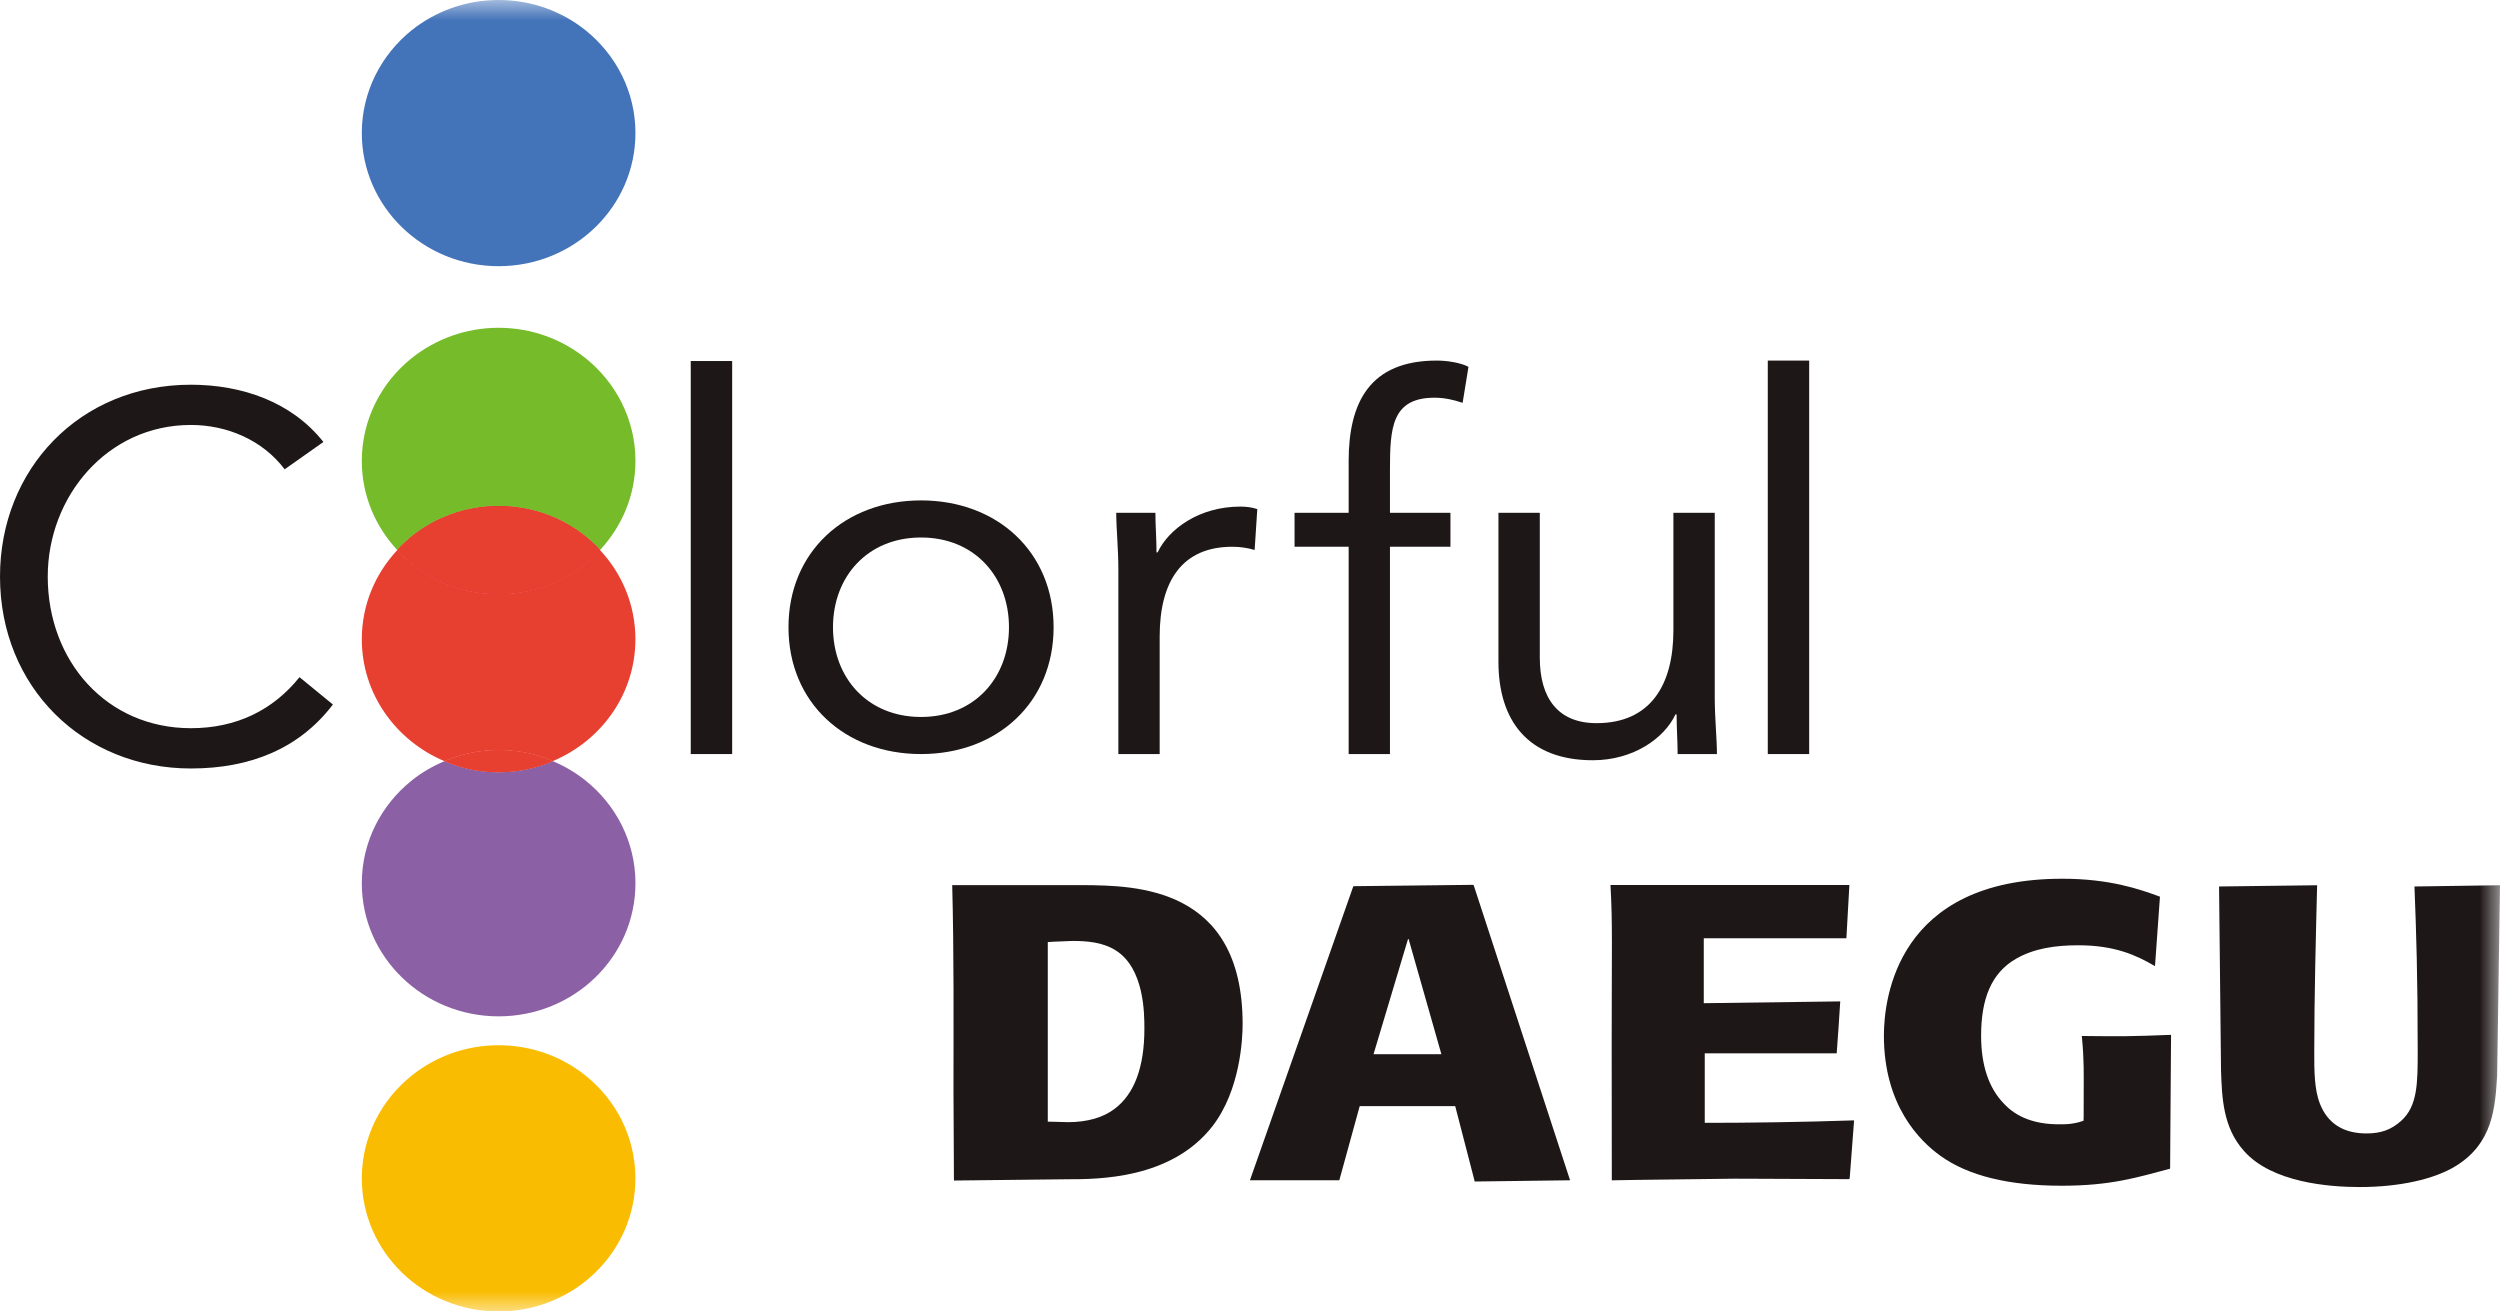 <?xml version="1.0" encoding="UTF-8"?>
<svg width="61px" height="32px" viewBox="0 0 61 32" version="1.1" xmlns="http://www.w3.org/2000/svg" xmlns:xlink="http://www.w3.org/1999/xlink">
    <title>img/logo</title>
    <defs>
        <polygon id="path-1" points="0 32 61 32 61 0 0 0"></polygon>
    </defs>
    <g id="Symbols" stroke="none" stroke-width="1" fill="none" fill-rule="evenodd">
        <g id="components/gnb/detail/general/light" transform="translate(-24, -16)">
            <g id="img/logo" transform="translate(24, 16)">
                <path d="M6.946,11.451 C6.403,10.733 5.536,10.369 4.657,10.369 C2.614,10.369 1.165,12.117 1.165,14.068 C1.165,16.133 2.601,17.768 4.657,17.768 C5.77,17.768 6.662,17.327 7.308,16.523 L8.123,17.19 C7.308,18.26 6.118,18.751 4.657,18.751 C2.031,18.751 4.62861089e-05,16.774 4.62861089e-05,14.068 C4.62861089e-05,11.451 1.94,9.387 4.657,9.387 C5.898,9.387 7.114,9.802 7.891,10.784 L6.946,11.451 Z" id="Fill-1" fill="#1E1718"></path>
                <mask id="mask-2" fill="white">
                    <use xlink:href="#path-1"></use>
                </mask>
                <g id="Clip-4"></g>
                <polygon id="Fill-3" fill="#1E1718" mask="url(#mask-2)" points="16.854 18.399 17.865 18.399 17.865 8.809 16.854 8.809"></polygon>
                <path d="M19.239,15.305 C19.239,17.142 20.611,18.399 22.473,18.399 C24.335,18.399 25.708,17.142 25.708,15.305 C25.708,13.469 24.335,12.21 22.473,12.21 C20.611,12.21 19.239,13.469 19.239,15.305 M20.325,15.305 C20.325,14.071 21.167,13.115 22.473,13.115 C23.778,13.115 24.619,14.071 24.619,15.305 C24.619,16.538 23.778,17.494 22.473,17.494 C21.167,17.494 20.325,16.538 20.325,15.305" id="Fill-5" fill="#1E1718" mask="url(#mask-2)"></path>
                <path d="M27.288,13.908 C27.288,13.368 27.236,12.903 27.236,12.512 L28.192,12.512 C28.192,12.825 28.219,13.153 28.219,13.479 L28.246,13.479 C28.517,12.903 29.267,12.361 30.263,12.361 C30.393,12.361 30.535,12.374 30.678,12.422 L30.613,13.419 C30.444,13.368 30.251,13.341 30.069,13.341 C28.84,13.341 28.296,14.184 28.296,15.531 L28.296,18.399 L27.288,18.399 L27.288,13.908 Z" id="Fill-6" fill="#1E1718" mask="url(#mask-2)"></path>
                <path d="M32.907,13.341 L31.587,13.341 L31.587,12.512 L32.907,12.512 L32.907,11.251 C32.907,9.816 33.424,8.798 35.056,8.798 C35.312,8.798 35.635,8.849 35.831,8.95 L35.688,9.829 C35.468,9.754 35.237,9.704 35.004,9.704 C33.955,9.704 33.915,10.446 33.915,11.465 L33.915,12.512 L35.391,12.512 L35.391,13.341 L33.915,13.341 L33.915,18.399 L32.907,18.399 L32.907,13.341 Z" id="Fill-7" fill="#1E1718" mask="url(#mask-2)"></path>
                <path d="M41.84,17.003 C41.84,17.545 41.893,18.009 41.893,18.399 L40.934,18.399 C40.934,18.086 40.909,17.756 40.909,17.431 L40.882,17.431 C40.612,18.009 39.859,18.55 38.865,18.55 C37.274,18.55 36.562,17.57 36.562,16.149 L36.562,12.512 L37.571,12.512 L37.571,16.048 C37.571,17.03 38.011,17.645 38.955,17.645 C40.262,17.645 40.831,16.727 40.831,15.38 L40.831,12.512 L41.84,12.512 L41.84,17.003 Z" id="Fill-8" fill="#1E1718" mask="url(#mask-2)"></path>
                <polygon id="Fill-9" fill="#1E1718" mask="url(#mask-2)" points="43.134 18.399 44.144 18.399 44.144 8.798 43.134 8.798"></polygon>
                <path d="M27.203,27.05 C26.921,27.269 26.533,27.381 26.049,27.381 L25.827,27.374 L25.566,27.368 L25.566,22.986 L25.725,22.977 L26.167,22.959 C26.509,22.959 26.901,22.986 27.218,23.186 C27.923,23.623 27.923,24.736 27.923,25.102 C27.923,26.036 27.679,26.69 27.203,27.05 M30.32,24.985 C30.32,21.627 27.698,21.608 26.436,21.597 L23.234,21.597 C23.278,23.291 23.265,24.978 23.265,26.626 C23.265,26.626 23.276,28.708 23.276,28.799 C23.278,28.802 23.278,28.802 23.28,28.805 C23.388,28.805 26.038,28.774 26.038,28.774 C26.796,28.774 28.57,28.774 29.58,27.485 C30.265,26.6 30.32,25.348 30.32,24.985" id="Fill-10" fill="#1E1718" mask="url(#mask-2)"></path>
                <path d="M39.909,28.79 L42.315,28.76 L42.676,28.761 C42.676,28.761 45.048,28.771 45.11,28.771 C45.119,28.765 45.12,28.764 45.132,28.757 C45.142,28.642 45.229,27.464 45.24,27.337 C43.98,27.381 42.557,27.397 41.716,27.397 L41.596,27.397 L41.596,25.701 L44.81,25.701 C44.813,25.697 44.813,25.697 44.816,25.695 C44.826,25.596 44.897,24.539 44.902,24.434 C44.797,24.437 41.572,24.478 41.572,24.478 L41.572,22.893 L45.052,22.893 C45.059,22.781 45.116,21.744 45.125,21.594 L39.296,21.594 C39.35,22.606 39.325,23.034 39.325,25.506 C39.325,25.506 39.328,28.696 39.328,28.8 C39.431,28.798 39.909,28.79 39.909,28.79" id="Fill-11" fill="#1E1718" mask="url(#mask-2)"></path>
                <path d="M50.796,25.278 C50.855,25.889 50.842,26.168 50.842,26.72 C50.842,26.87 50.842,27.044 50.841,27.25 L50.838,27.346 L50.718,27.384 C50.529,27.427 50.47,27.433 50.236,27.433 C49.652,27.433 49.2,27.261 48.893,26.926 C48.525,26.547 48.339,25.991 48.339,25.27 C48.339,24.369 48.591,23.739 49.188,23.396 C49.633,23.138 50.156,23.065 50.712,23.065 C51.598,23.065 52.126,23.306 52.582,23.574 C52.596,23.396 52.698,21.946 52.703,21.879 C52.211,21.698 51.484,21.441 50.318,21.441 C46.28,21.441 45.967,24.372 45.967,25.27 C45.967,26.968 46.836,27.839 47.351,28.205 C48.02,28.687 49.014,28.932 50.306,28.932 C51.503,28.932 52.14,28.731 52.947,28.517 C52.95,28.51 52.95,28.51 52.951,28.507 C52.951,28.439 52.962,26.878 52.962,26.878 C52.962,26.878 52.971,25.395 52.974,25.25 C51.999,25.289 51.779,25.289 50.796,25.278" id="Fill-12" fill="#1E1718" mask="url(#mask-2)"></path>
                <path d="M58.913,21.63 C58.957,22.769 58.992,23.813 58.992,25.639 C58.992,26.423 58.992,26.99 58.584,27.352 C58.356,27.555 58.114,27.656 57.743,27.656 C57.175,27.656 56.793,27.41 56.605,26.928 C56.468,26.579 56.468,26.114 56.468,25.702 C56.468,24.309 56.506,22.875 56.538,21.6 C56.415,21.601 54.283,21.627 54.145,21.63 L54.193,26.126 C54.216,26.779 54.239,27.518 54.76,28.091 C55.438,28.851 56.815,28.964 57.577,28.964 C58.544,28.964 59.401,28.774 59.929,28.446 C60.83,27.885 60.882,27.023 60.93,26.247 L61,21.6 C60.903,21.601 59.028,21.627 58.913,21.63" id="Fill-13" fill="#1E1718" mask="url(#mask-2)"></path>
                <path d="M33.514,25.723 L34.363,22.888 L35.17,25.723 L33.514,25.723 Z M38.31,28.799 C38.26,28.645 35.987,21.683 35.959,21.602 C35.954,21.596 35.953,21.595 35.944,21.59 C35.878,21.59 33.103,21.62 33.029,21.623 C33.026,21.625 33.026,21.627 33.019,21.63 C32.995,21.698 30.56,28.62 30.498,28.799 L32.679,28.799 L33.177,26.989 L35.507,26.989 C35.507,26.989 35.959,28.733 35.982,28.823 C35.987,28.826 35.97,28.826 35.976,28.829 L38.31,28.799 Z" id="Fill-14" fill="#1E1718" mask="url(#mask-2)"></path>
                <path d="M14.286,26.243 C13.71,25.782 12.972,25.504 12.166,25.504 C11.361,25.504 10.623,25.782 10.047,26.243 C9.303,26.838 8.828,27.741 8.828,28.753 C8.828,30.547 10.323,32 12.166,32 C14.009,32 15.504,30.547 15.504,28.753 C15.504,27.741 15.029,26.838 14.286,26.243" id="Fill-15" fill="#F9BC00" mask="url(#mask-2)"></path>
                <path d="M12.166,18.842 C11.772,18.842 11.396,18.773 11.045,18.652 C10.977,18.628 10.911,18.601 10.846,18.573 C10.557,18.694 10.286,18.85 10.046,19.044 C9.302,19.639 8.828,20.541 8.828,21.551 C8.828,23.347 10.324,24.799 12.166,24.799 C14.01,24.799 15.505,23.347 15.505,21.551 C15.505,20.541 15.03,19.639 14.286,19.044 C14.046,18.852 13.778,18.694 13.488,18.571 C13.454,18.586 13.422,18.602 13.387,18.615 C13.009,18.76 12.598,18.842 12.166,18.842" id="Fill-16" fill="#8C60A5" mask="url(#mask-2)"></path>
                <path d="M15.504,15.597 C15.504,14.758 15.176,13.995 14.64,13.422 C14.611,13.452 14.585,13.483 14.555,13.514 C13.949,14.117 13.104,14.495 12.166,14.495 C11.23,14.495 10.384,14.117 9.778,13.514 C9.749,13.483 9.722,13.452 9.694,13.422 C9.157,13.997 8.828,14.758 8.828,15.597 C8.828,16.933 9.661,18.075 10.846,18.573 C10.88,18.56 10.914,18.544 10.948,18.531 C11.325,18.386 11.736,18.303 12.166,18.303 C12.561,18.303 12.94,18.371 13.291,18.493 C13.358,18.517 13.424,18.545 13.488,18.571 C14.673,18.075 15.504,16.931 15.504,15.597" id="Fill-17" fill="#E73F30" mask="url(#mask-2)"></path>
                <path d="M12.166,18.303 C11.736,18.303 11.325,18.386 10.948,18.531 C10.914,18.544 10.88,18.56 10.846,18.573 C10.911,18.601 10.977,18.628 11.045,18.652 C11.396,18.773 11.772,18.842 12.166,18.842 C12.598,18.842 13.009,18.76 13.387,18.615 C13.422,18.602 13.454,18.586 13.488,18.571 C13.424,18.545 13.358,18.517 13.291,18.493 C12.94,18.371 12.561,18.303 12.166,18.303" id="Fill-18" fill="#E73F30" mask="url(#mask-2)"></path>
                <path d="M12.165,18.303 C11.736,18.303 11.325,18.386 10.948,18.531 C10.914,18.544 10.879,18.56 10.845,18.573 C10.91,18.601 10.977,18.628 11.045,18.652 C11.395,18.773 11.772,18.842 12.165,18.842 C12.597,18.842 13.009,18.76 13.387,18.615 C13.421,18.602 13.454,18.586 13.488,18.571 C13.423,18.545 13.358,18.517 13.291,18.493 C12.94,18.371 12.56,18.303 12.165,18.303" id="Fill-19" fill="#E73F30" mask="url(#mask-2)"></path>
                <path d="M10.045,13.086 C10.623,12.625 11.361,12.348 12.166,12.348 C12.972,12.348 13.71,12.625 14.286,13.086 C14.381,13.163 14.469,13.242 14.555,13.328 C14.585,13.358 14.611,13.39 14.64,13.422 C15.175,12.844 15.505,12.085 15.505,11.247 C15.505,10.237 15.029,9.333 14.286,8.738 C13.71,8.278 12.972,7.998 12.166,7.998 C11.361,7.998 10.623,8.278 10.045,8.738 C9.304,9.333 8.828,10.237 8.828,11.247 C8.828,12.085 9.157,12.844 9.694,13.422 C9.722,13.39 9.749,13.358 9.778,13.328 C9.864,13.242 9.952,13.163 10.045,13.086" id="Fill-20" fill="#75BB2A" mask="url(#mask-2)"></path>
                <path d="M12.166,14.495 C13.104,14.495 13.949,14.118 14.555,13.515 C14.584,13.484 14.611,13.453 14.64,13.423 C14.611,13.391 14.584,13.359 14.555,13.329 C14.469,13.243 14.381,13.164 14.286,13.087 C13.71,12.626 12.972,12.348 12.166,12.348 C11.361,12.348 10.623,12.626 10.045,13.087 C9.953,13.164 9.864,13.243 9.778,13.329 C9.749,13.359 9.722,13.391 9.694,13.423 C9.722,13.453 9.749,13.484 9.778,13.515 C10.384,14.118 11.23,14.495 12.166,14.495" id="Fill-21" fill="#E00615" mask="url(#mask-2)"></path>
                <path d="M12.166,14.495 C13.104,14.495 13.949,14.118 14.555,13.514 C14.585,13.484 14.611,13.453 14.64,13.422 C14.611,13.391 14.585,13.358 14.555,13.329 C14.469,13.243 14.382,13.164 14.287,13.087 C13.711,12.626 12.972,12.348 12.166,12.348 C11.361,12.348 10.623,12.626 10.045,13.087 C9.953,13.164 9.864,13.243 9.778,13.329 C9.749,13.358 9.722,13.391 9.694,13.422 C9.722,13.453 9.749,13.484 9.778,13.514 C10.384,14.118 11.23,14.495 12.166,14.495" id="Fill-22" fill="#E73F30" mask="url(#mask-2)"></path>
                <path d="M12.166,6.495 C14.01,6.495 15.505,5.042 15.505,3.246 C15.505,2.237 15.029,1.334 14.286,0.738 C13.71,0.277 12.972,-2.30687159e-05 12.166,-2.30687159e-05 C11.361,-2.30687159e-05 10.623,0.277 10.045,0.738 C9.304,1.334 8.828,2.237 8.828,3.246 C8.828,5.042 10.324,6.495 12.166,6.495" id="Fill-23" fill="#4373B8" mask="url(#mask-2)"></path>
            </g>
        </g>
    </g>
</svg>